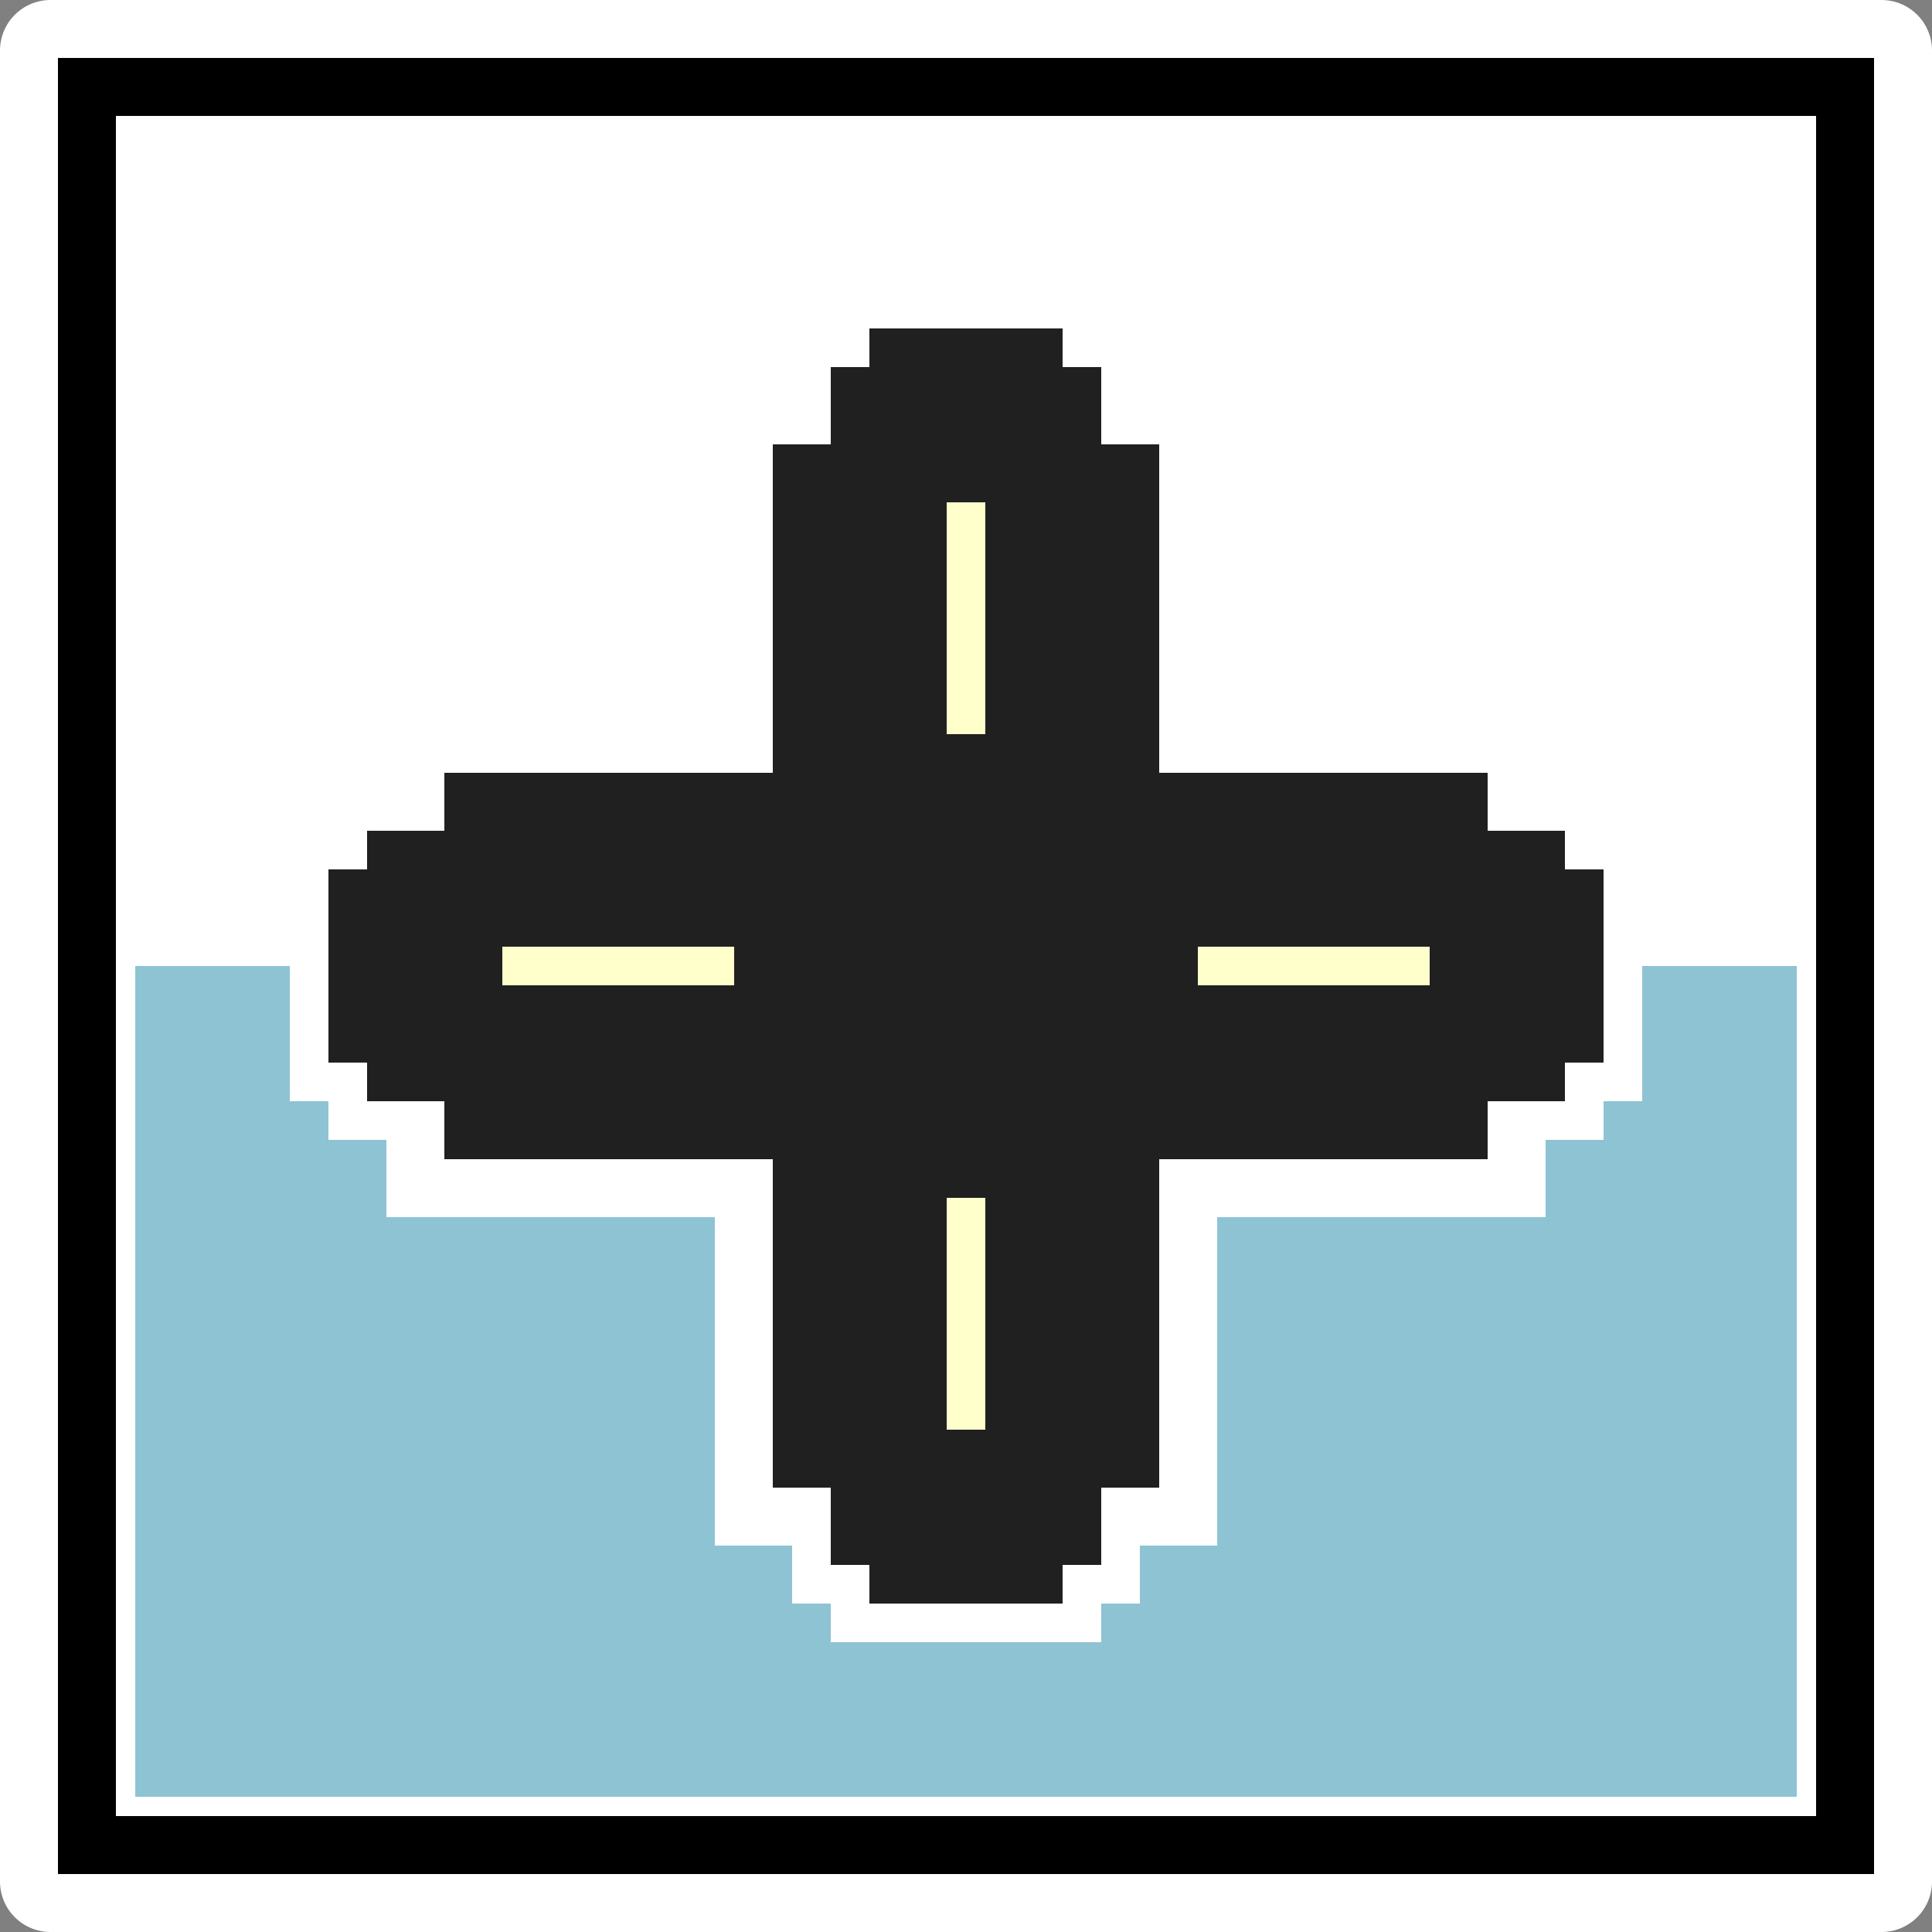 <?xml version="1.0" encoding="UTF-8" standalone="no"?>
<!-- Created with Inkscape (http://www.inkscape.org/) -->

<svg
   width="100"
   height="100"
   viewBox="0 0 100 100"
   version="1.1"
   id="svg5"
   inkscape:version="1.1.1 (3bf5ae0d25, 2021-09-20)"
   sodipodi:docname="wR.svg"
   xmlns:inkscape="http://www.inkscape.org/namespaces/inkscape"
   xmlns:sodipodi="http://sodipodi.sourceforge.net/DTD/sodipodi-0.dtd"
   xmlns="http://www.w3.org/2000/svg"
   xmlns:svg="http://www.w3.org/2000/svg">
  <rect x="0" y="0" width="100" height="100" fill="#808080" stroke="none"/>
  <sodipodi:namedview
     id="namedview7"
     pagecolor="#ffffff"
     bordercolor="#666666"
     borderopacity="1.0"
     inkscape:pageshadow="2"
     inkscape:pageopacity="0.0"
     inkscape:pagecheckerboard="0"
     inkscape:document-units="px"
     showgrid="false"
     inkscape:zoom="3.595"
     inkscape:cx="-7.6495131"
     inkscape:cy="83.588316"
     inkscape:window-width="1332"
     inkscape:window-height="1011"
     inkscape:window-x="2179"
     inkscape:window-y="0"
     inkscape:window-maximized="0"
     inkscape:current-layer="layer1" />
  <defs
     id="defs2" />
  <g
     inkscape:groupmode="layer"
     id="layer1"
     inkscape:label="레이어 1">
    <g
       id="g1469">
      <rect
         style="fill:#ffffff;stroke:#ffffff;stroke-width:5.228;stroke-linejoin:round;paint-order:markers stroke fill"
         id="rect1182"
         width="94.772"
         height="94.772"
         x="2.614"
         y="-97.386"
         transform="scale(1,-1)" />
      <rect
         style="fill:#000000;fill-opacity:1;stroke-width:0;stroke-linejoin:round;paint-order:markers stroke fill"
         id="rect1398"
         width="94"
         height="94"
         x="3"
         y="3" />
      <rect
         style="fill:#ffffff;fill-opacity:1;stroke-width:0;stroke-linejoin:round;paint-order:markers stroke fill"
         id="rect1555"
         width="88"
         height="88"
         x="6"
         y="6" />
      <rect
         style="fill:#8ec3d3;fill-opacity:1;stroke-width:0;stroke-linejoin:round;paint-order:markers stroke fill"
         id="rect1366-1"
         width="86"
         height="43"
         x="7"
         y="-93"
         transform="scale(1,-1)" />
      <rect
         style="fill:#ffffff;fill-opacity:1;stroke-width:0;stroke-linejoin:round;paint-order:markers stroke fill"
         id="rect4480"
         width="70"
         height="8"
         x="15"
         y="49" />
      <rect
         style="fill:#ffffff;fill-opacity:1;stroke-width:0;stroke-linejoin:round;paint-order:markers stroke fill"
         id="rect4480-0"
         width="66"
         height="3"
         x="17"
         y="56" />
      <rect
         style="fill:#ffffff;fill-opacity:1;stroke-width:0;stroke-linejoin:round;paint-order:markers stroke fill"
         id="rect4480-0-5"
         width="60"
         height="5"
         x="20"
         y="58" />
      <rect
         style="fill:#ffffff;fill-opacity:1;stroke-width:0;stroke-linejoin:round;paint-order:markers stroke fill"
         id="rect4480-0-5-3"
         width="26"
         height="18"
         x="37"
         y="62" />
      <rect
         style="fill:#ffffff;fill-opacity:1;stroke-width:0;stroke-linejoin:round;paint-order:markers stroke fill"
         id="rect4480-0-5-7"
         width="18"
         height="4"
         x="41"
         y="79" />
      <rect
         style="fill:#ffffff;fill-opacity:1;stroke-width:0;stroke-linejoin:round;paint-order:markers stroke fill"
         id="rect4480-0-5-7-5"
         width="14"
         height="3"
         x="43"
         y="82" />
      <rect
         style="fill:#202020;fill-opacity:1;stroke-width:0;stroke-linejoin:round;paint-order:markers stroke fill"
         id="rect4874"
         width="10"
         height="66"
         x="45"
         y="17" />
      <rect
         style="fill:#202020;fill-opacity:1;stroke-width:0;stroke-linejoin:round;paint-order:markers stroke fill"
         id="rect4874-1"
         width="10"
         height="66"
         x="45"
         y="-83"
         transform="rotate(90)" />
      <rect
         style="fill:#202020;fill-opacity:1;stroke-width:0;stroke-linejoin:round;paint-order:markers stroke fill"
         id="rect4874-9"
         width="14"
         height="62"
         x="43"
         y="19" />
      <rect
         style="fill:#202020;fill-opacity:1;stroke-width:0;stroke-linejoin:round;paint-order:markers stroke fill"
         id="rect4874-9-6"
         width="20"
         height="54"
         x="40"
         y="23" />
      <rect
         style="fill:#202020;fill-opacity:1;stroke-width:0;stroke-linejoin:round;paint-order:markers stroke fill"
         id="rect4874-9-6-9"
         width="20"
         height="54"
         x="40"
         y="-77"
         transform="rotate(90)" />
      <rect
         style="fill:#202020;fill-opacity:1;stroke-width:0;stroke-linejoin:round;paint-order:markers stroke fill"
         id="rect4874-9-5"
         width="14"
         height="62"
         x="43"
         y="-81"
         transform="rotate(90)" />
      <rect
         style="fill:#ffffcc;fill-opacity:1;stroke-width:0;stroke-linejoin:round;paint-order:markers stroke fill"
         id="rect4874-9-6-95"
         width="2"
         height="12"
         x="49"
         y="26" />
      <rect
         style="fill:#ffffcc;fill-opacity:1;stroke-width:0;stroke-linejoin:round;paint-order:markers stroke fill"
         id="rect4874-9-6-95-0"
         width="2"
         height="12"
         x="49"
         y="62" />
      <rect
         style="fill:#ffffcc;fill-opacity:1;stroke-width:0;stroke-linejoin:round;paint-order:markers stroke fill"
         id="rect4874-9-6-95-0-9"
         width="2"
         height="12"
         x="49"
         y="-74"
         transform="rotate(90)" />
      <rect
         style="fill:#ffffcc;fill-opacity:1;stroke-width:0;stroke-linejoin:round;paint-order:markers stroke fill"
         id="rect4874-9-6-95-0-9-1"
         width="2"
         height="12"
         x="49"
         y="-38"
         transform="rotate(90)" />
    </g>
  </g>
</svg>
